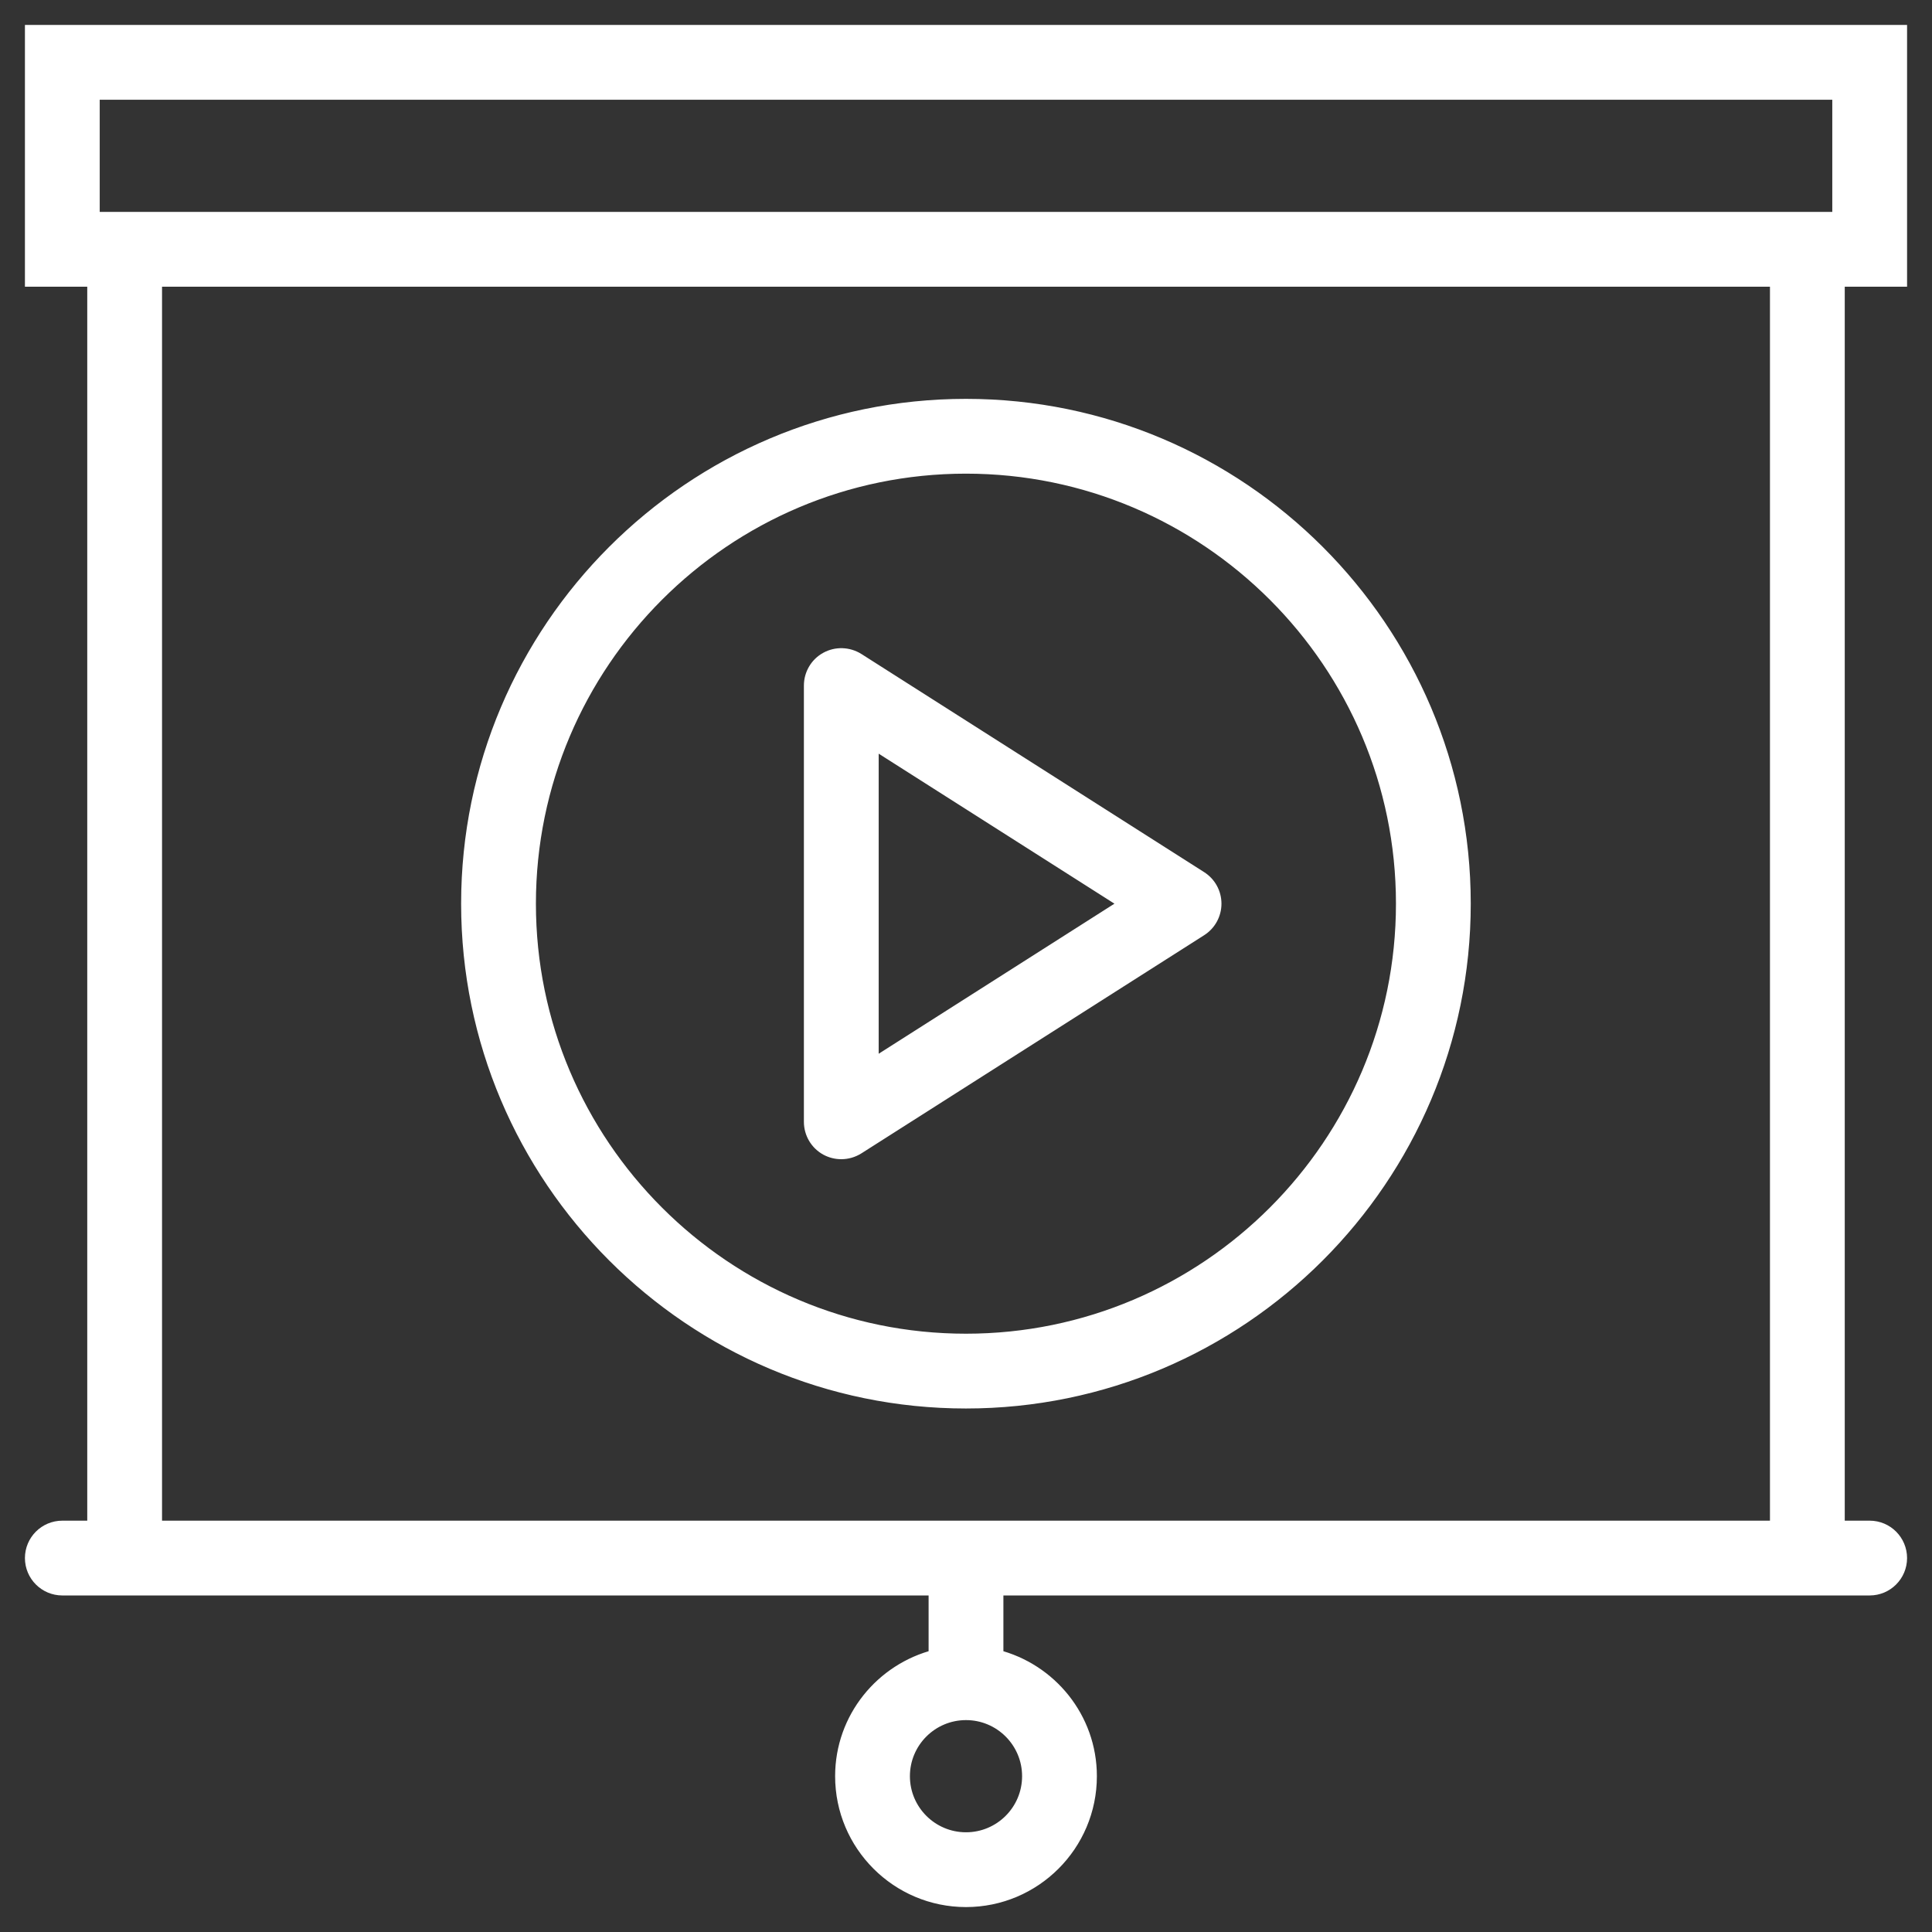 <svg width="31" height="31" viewBox="0 0 31 31" fill="none" xmlns="http://www.w3.org/2000/svg">
<rect x="0" y="0" width="31" height="31" fill="#333333" stroke="none"/>
<path d="M30.5 4.5V0.5H0.5V4.5H1.5V24.5H1C0.724 24.5 0.5 24.724 0.5 25C0.5 25.276 0.724 25.5 1 25.5H1.5H15V26.5C15 26.523 15.011 26.544 15.014 26.567C14.146 26.785 13.5 27.566 13.5 28.5C13.5 29.603 14.397 30.5 15.5 30.5C16.603 30.5 17.5 29.603 17.5 28.5C17.5 27.566 16.854 26.785 15.986 26.567C15.989 26.544 16 26.523 16 26.5V25.5H29.5H30C30.276 25.5 30.5 25.276 30.5 25C30.5 24.724 30.276 24.5 30 24.5H29.5V4.5H30.5ZM16.5 28.5C16.5 29.052 16.052 29.5 15.5 29.5C14.948 29.5 14.5 29.052 14.5 28.5C14.5 27.948 14.948 27.5 15.5 27.5C16.052 27.5 16.5 27.948 16.5 28.5ZM1.5 1.5H29.5V3.5H1.5V1.5ZM28.5 24.5H2.5V4.5H28.5V24.5Z" fill="white" stroke="white" stroke-width="0.2"/>
<path d="M15.499 22.5C19.91 22.5 23.499 18.911 23.499 14.5C23.499 10.089 19.91 6.5 15.499 6.5C11.088 6.5 7.499 10.089 7.499 14.5C7.499 18.911 11.088 22.5 15.499 22.5ZM15.499 7.5C19.359 7.5 22.499 10.64 22.499 14.5C22.499 18.36 19.359 21.5 15.499 21.5C11.639 21.5 8.499 18.36 8.499 14.5C8.499 10.64 11.639 7.5 15.499 7.5Z" fill="white" stroke="white" stroke-width="0.2"/>
<path d="M13.258 18.439C13.334 18.48 13.416 18.5 13.499 18.5C13.592 18.5 13.685 18.474 13.768 18.422L19.267 14.922C19.412 14.83 19.499 14.671 19.499 14.5C19.499 14.329 19.412 14.17 19.267 14.078L13.768 10.578C13.613 10.481 13.418 10.474 13.258 10.562C13.098 10.649 12.999 10.818 12.999 11V18C12.999 18.183 13.098 18.351 13.258 18.439ZM13.999 11.911L18.068 14.5L13.999 17.09V11.911Z" fill="white" stroke="white" stroke-width="0.2"/>
</svg>
